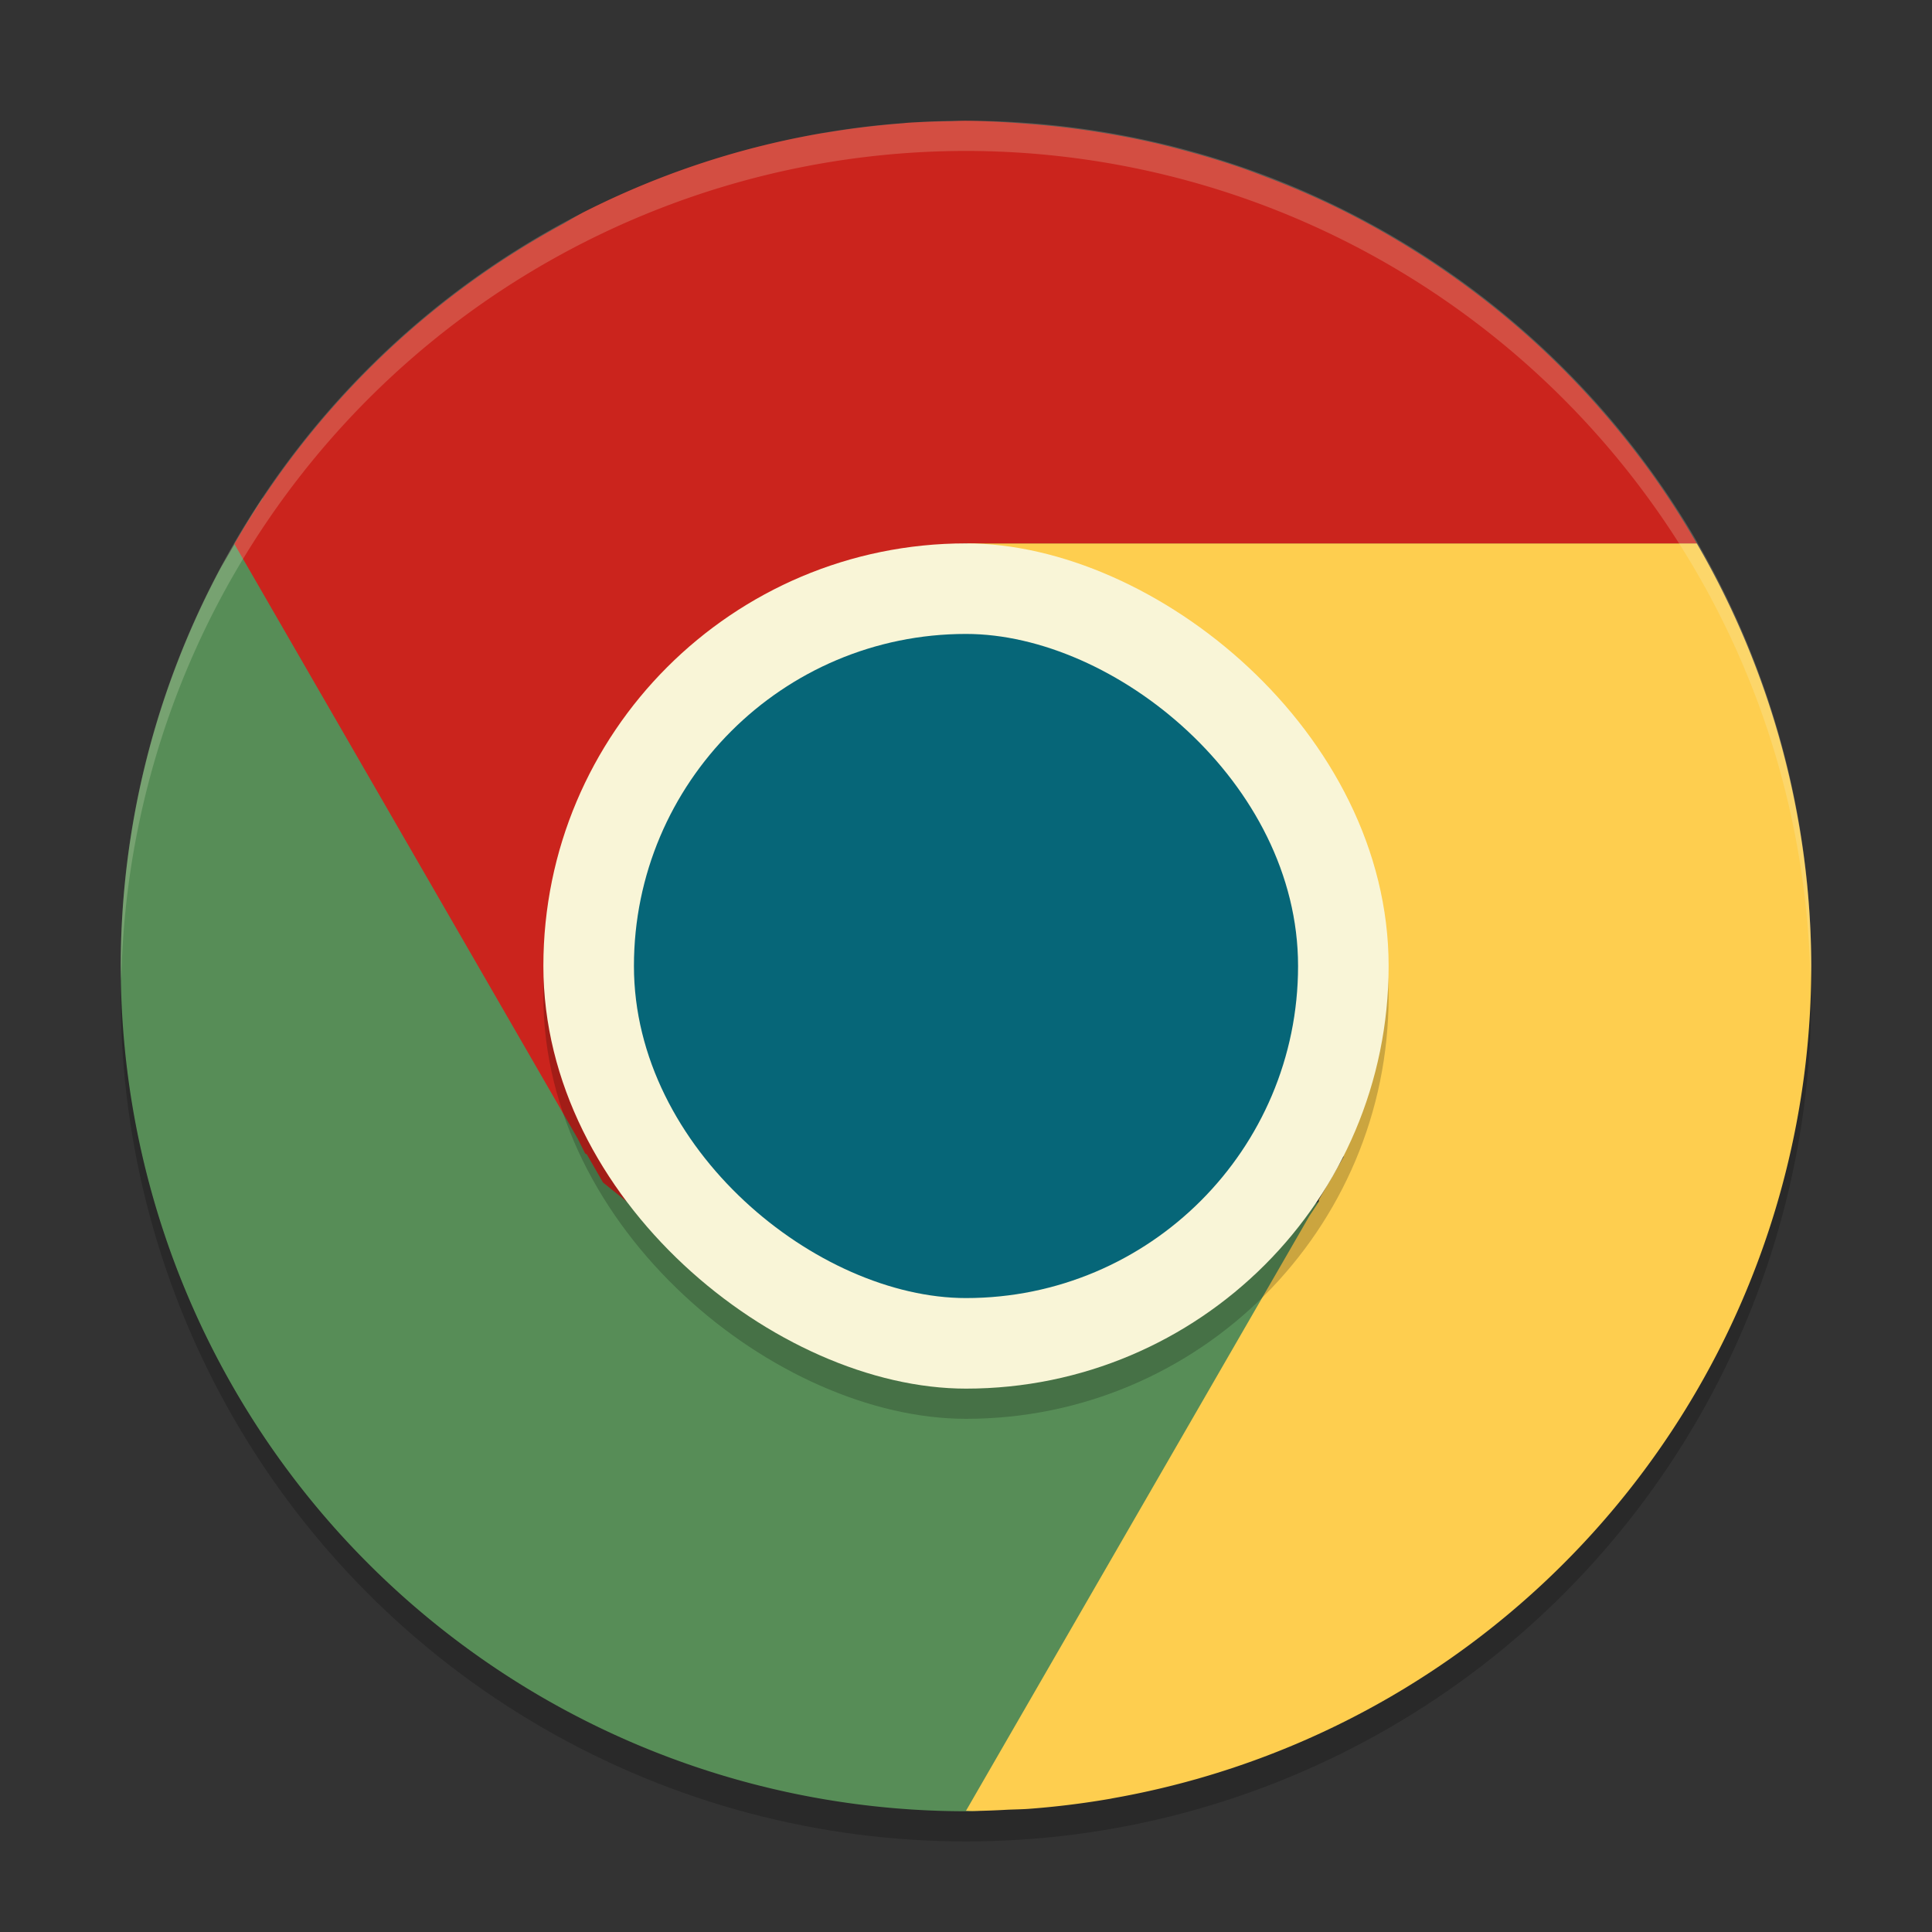 <svg xmlns="http://www.w3.org/2000/svg" width="64" height="64" version="1">
    <rect width="100%" height="100%" fill="#333333" stroke="none"/>
    <circle cx="32" cy="33" r="28" opacity=".2"/>
    <path d="M31.988 59.97A27.924 27.924 0 0 1 4.003 31.984c0-.235-.006-.466 0-.7.37 15.177 12.716 27.286 27.985 27.286 15.27 0 27.616-12.108 27.986-27.285.006.233 0 .464 0 .7A27.924 27.924 0 0 1 31.988 59.97z" opacity=".1"/>
    <path d="M8.7 16.504c-.482.732-.928 1.517-1.38 2.293A28 28 0 0 0 4 32a28 28 0 0 0 28 28 28 28 0 0 0 .43-.016l13.258-22.046c-1.062 1.73-5.487 3.945-7.375 5.035-6.042 3.488-13.715 1.233-17.203-4.809L8.7 16.504z" fill="#578D57"/>
    <path d="M32.032 18c-.031 0 4.444 1.996 6.332 3.086 4.824 2.786 5.328 12.735 5.34 16.762l.808.469-.824 1.425v.067l-.313.472L32 59.984c.075.002.149.008.223.008a28 28 0 0 0 1.16-.043c.224-.01.448-.012.672-.027a28 28 0 0 0 2.633-.32l.172-.032A28 28 0 0 0 60 32a28 28 0 0 0-3.793-14H32.032z" fill="#FECE4F"/>
    <path d="M31.989 4a28 28 0 0 0-.485.016 28 28 0 0 0-1.484.055 28 28 0 0 0-.082.012 28 28 0 0 0-2.531.304c-.086.014-.173.025-.258.04l-.016.003a28 28 0 0 0-2.62.59A28 28 0 0 0 19.3 7.047a28 28 0 0 0-.62.356A28 28 0 0 0 7.765 18.02l11.379 19.71.238.477.059.035.535.93 4.91 3.945 1.363-.582 1.563.985c-.185-.341-.37-.85-.55-1.418l9.183-3.926-9.504-16.465c.87-2.005 2.39-3.412 5.058-3.71h24.207a28 28 0 0 0-1.52-2.352 28 28 0 0 0-1.71-2.14 28 28 0 0 0-.075-.087 28 28 0 0 0-1.816-1.863 28 28 0 0 0-.191-.176 28 28 0 0 0-1.918-1.605 28 28 0 0 0-.27-.203 28 28 0 0 0-1.98-1.348 28 28 0 0 0-.383-.234 28 28 0 0 0-1.992-1.086 28 28 0 0 0-.567-.27 28 28 0 0 0-1.914-.8 28 28 0 0 0-.738-.274A28 28 0 0 0 39.289 5a28 28 0 0 0-.925-.238 28 28 0 0 0-1.723-.344 28 28 0 0 0-1.098-.164 28 28 0 0 0-1.57-.156A28 28 0 0 0 32 4.001a28 28 0 0 0-.011 0z" fill="#CB241D"/>
    <path d="M32 4A28 28 0 0 0 4 32a28 28 0 0 0 .018.492A28 28 0 0 1 32 5a28 28 0 0 1 27.973 27.5 28 28 0 0 0 .025-.5A28 28 0 0 0 32 4z" opacity=".2" fill="#F9F5D7"/>
    <rect width="28" height="28" x="-47" y="-46" rx="14" ry="14" transform="matrix(0 -1 -1 0 0 0)" opacity=".2"/>
    <rect width="28" height="28" x="-46" y="-46" rx="14" ry="14" transform="matrix(0 -1 -1 0 0 0)" fill="#F9F5D7"/>
    <rect width="22" height="22" x="-43" y="-43" rx="11" ry="11" transform="matrix(0 -1 -1 0 0 0)" fill="#066678"/>
</svg>
